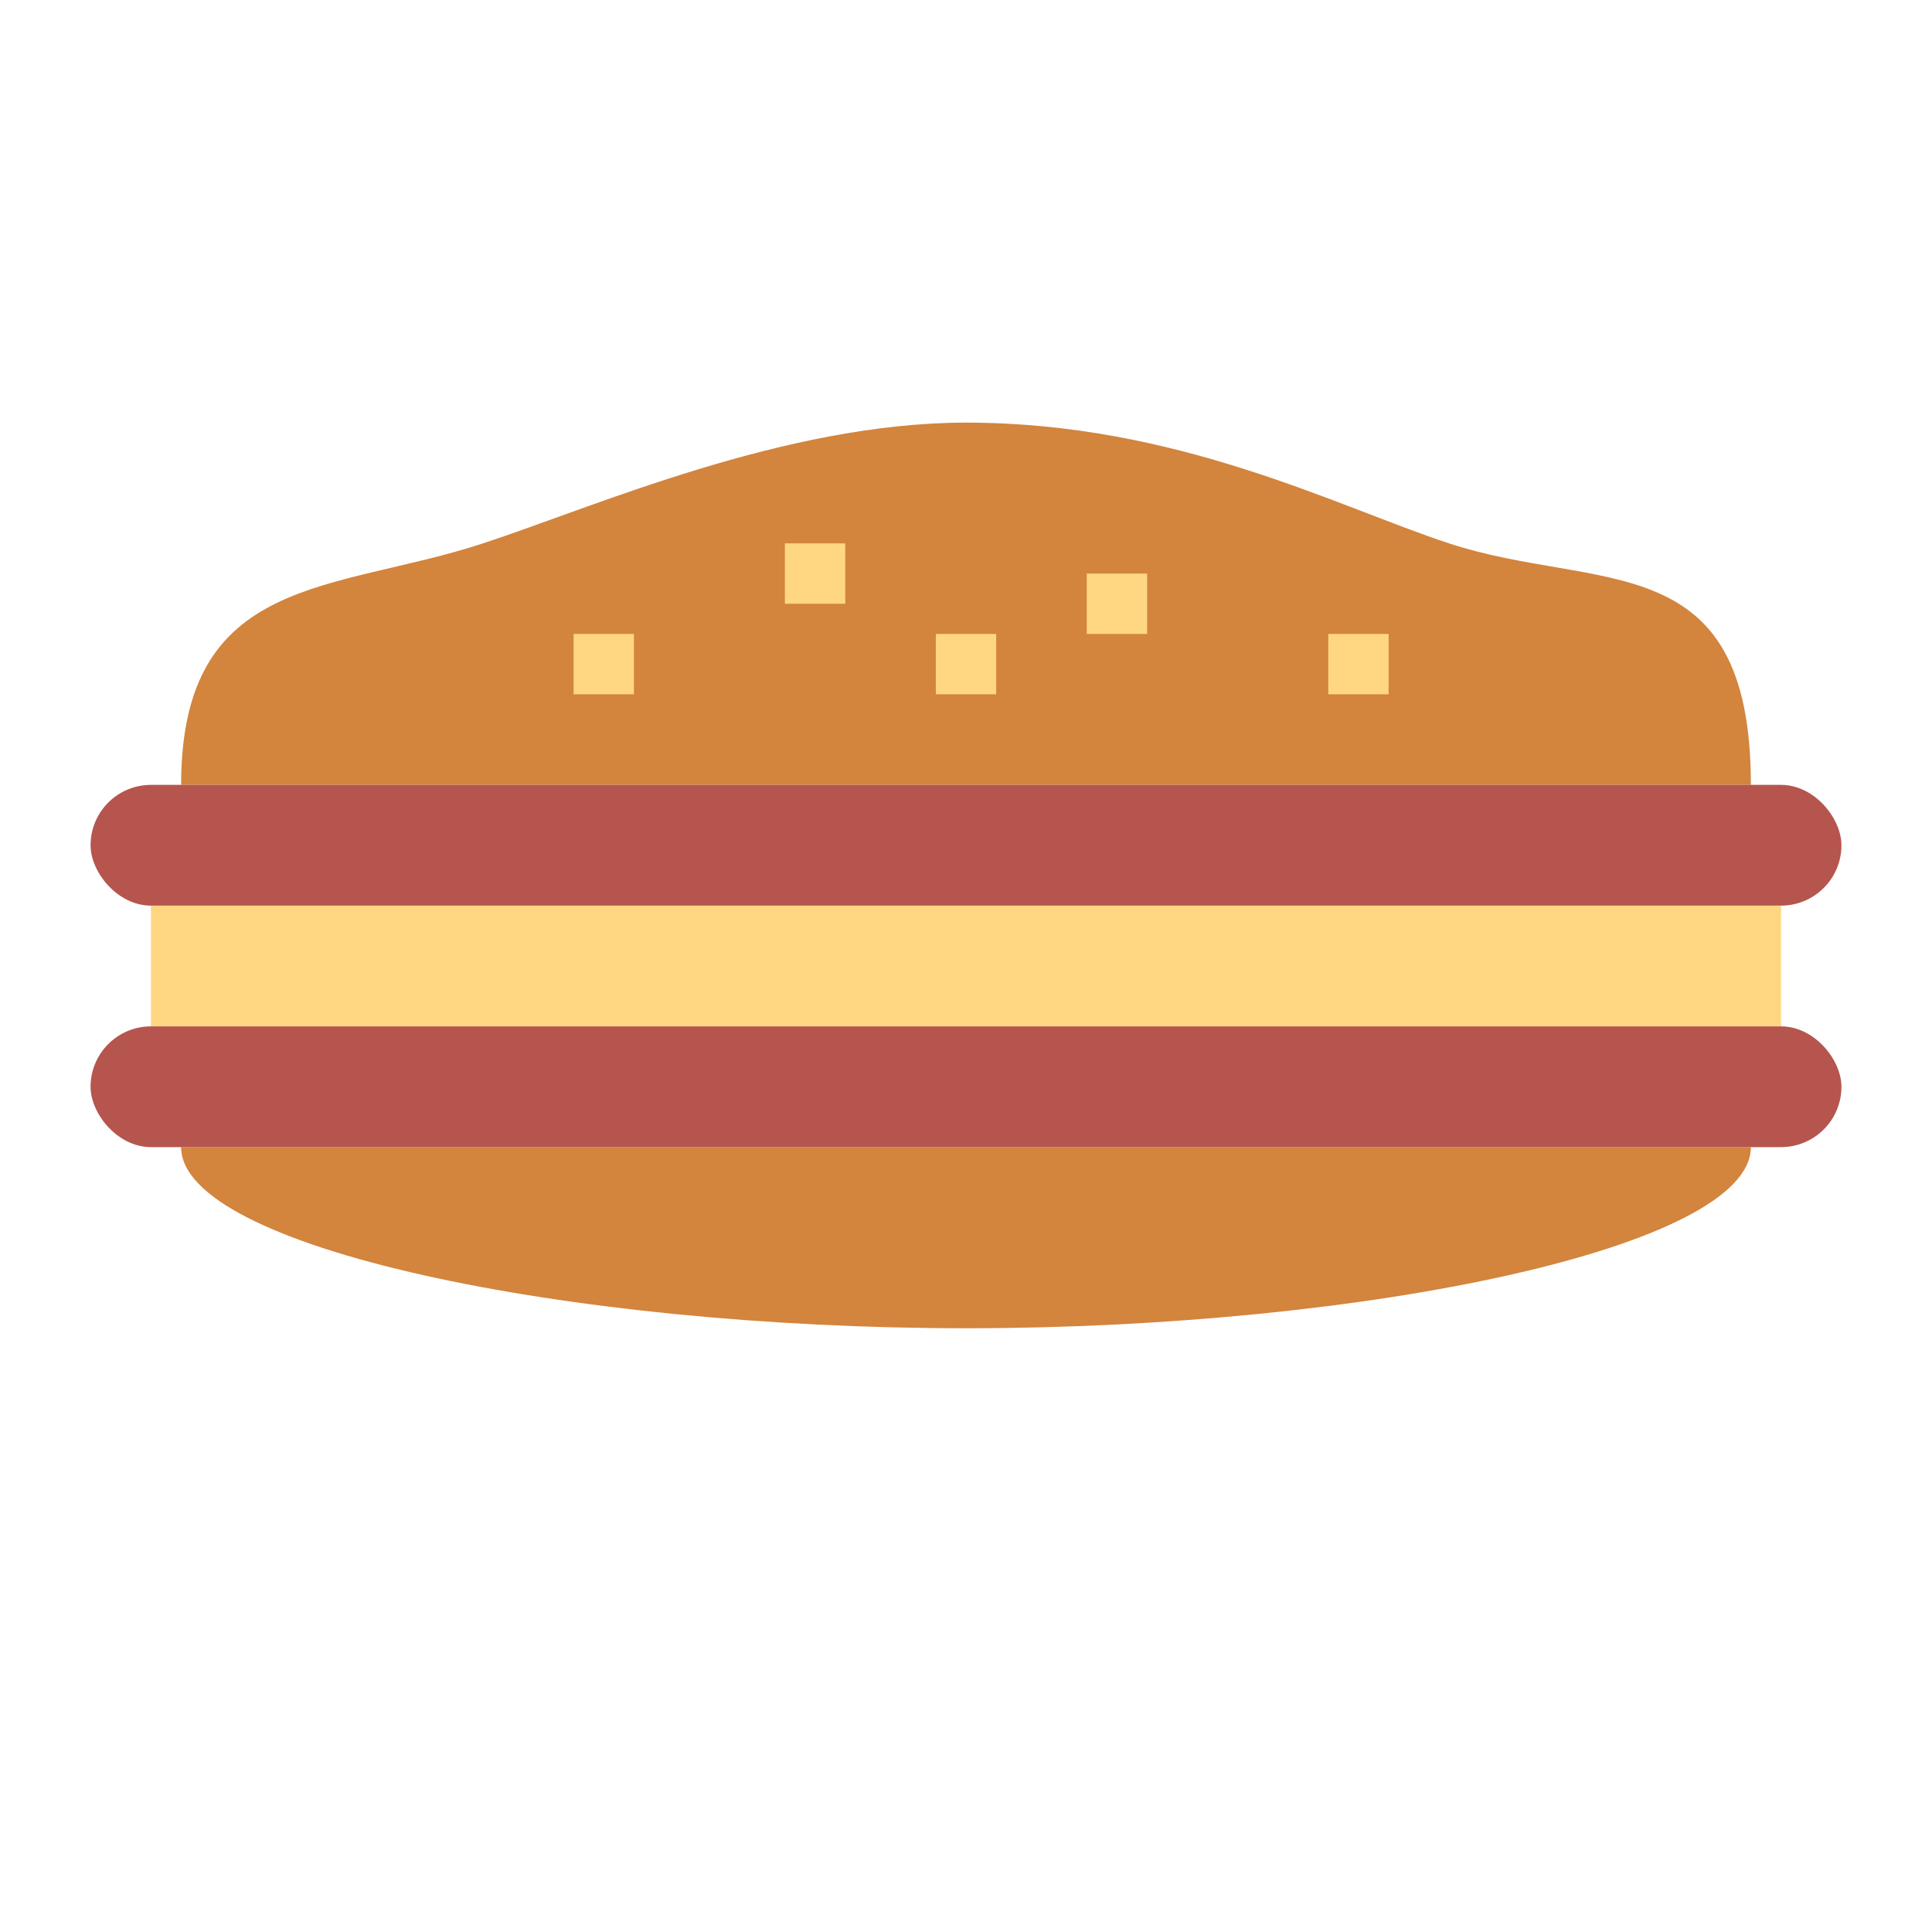 <?xml version="1.0"?>
<svg xmlns="http://www.w3.org/2000/svg" viewBox="0 0 64 64" width="512" height="512"><g id="flat"><path d="M6,26H58c0-8-5.059-6.377-10-8-3.7-1.215-9-4-16-4-6,0-12.3,2.785-16,4C11.06,19.623,6,19,6,26Z" style="fill:#d3843d"/><path d="M32,44c13.255,0,26-2.686,26-6H6C6,41.314,18.745,44,32,44Z" style="fill:#d3843d"/><rect x="5" y="30" width="54" height="4" style="fill:#ffd782"/><rect x="3" y="26" width="58" height="4" rx="2" ry="2" style="fill:#b5554e"/><rect x="3" y="34" width="58" height="4" rx="2" ry="2" style="fill:#b5554e"/><rect x="26" y="18" width="2" height="2" style="fill:#ffd782"/><rect x="19" y="21" width="2" height="2" style="fill:#ffd782"/><rect x="31" y="21" width="2" height="2" style="fill:#ffd782"/><rect x="36" y="19" width="2" height="2" style="fill:#ffd782"/><rect x="44" y="21" width="2" height="2" style="fill:#ffd782"/></g></svg>
